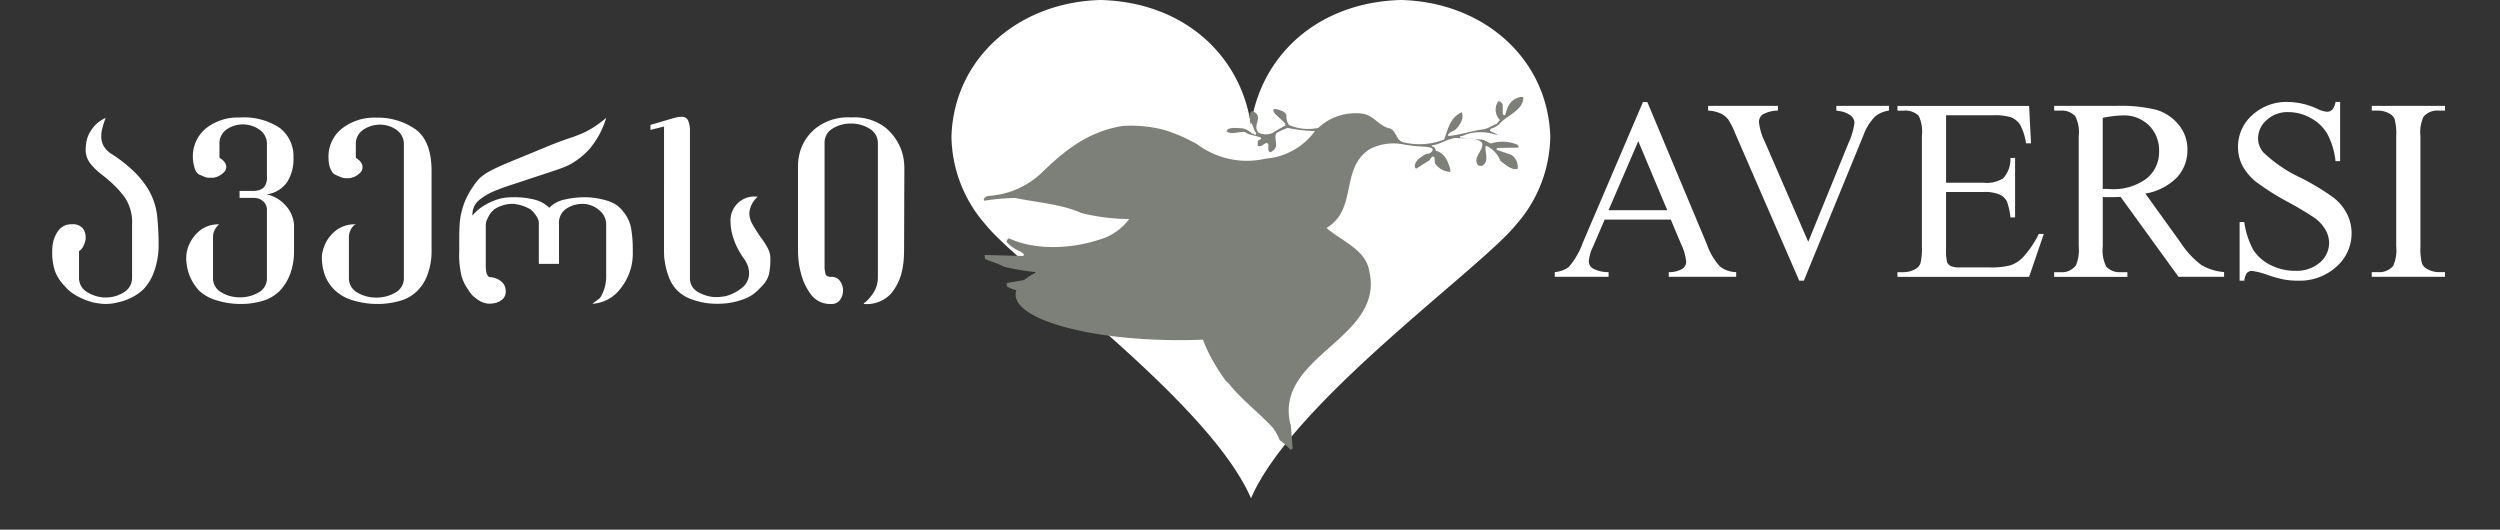 <svg xmlns="http://www.w3.org/2000/svg" width="239.834" height="50.812" viewBox="0 0 239.834 50.812"><rect x="0" y="0" width="239.834" height="50.812" fill="#333333" stroke="none"/><defs><style>.a{fill:#fff;}.a,.b{fill-rule:evenodd;}.b{fill:#7d8078;}</style></defs><path class="a" d="M239.834,55.56h0Z" transform="translate(0 -4.748)"/><g transform="translate(91.278 0)"><g transform="translate(0)"><path class="a" d="M87.151,50.174c-.989-6.652-6.4-11.754-14.41-11.971-7.878.193-14.08,5.588-14.318,13.086a13.01,13.01,0,0,0,3.261,8.445c3.334,4.189,21.472,17.006,25.475,26.272,3.995-9.266,22.114-22.083,25.448-26.272a13.009,13.009,0,0,0,3.261-8.445c-.238-7.5-6.44-12.893-14.318-13.086C93.545,38.421,88.132,43.523,87.151,50.174Z" transform="translate(-58.423 -38.203)"/><path class="b" d="M116.766,58.519a.62.62,0,0,1,.2.034c.041,1.276-1.672,1.757-2.343,2.627a3.117,3.117,0,0,1-.774.405.271.271,0,0,0-.082.2l.815.372a2.923,2.923,0,0,1-.733-.152,4.819,4.819,0,0,0-2.353.1,1.4,1.4,0,0,1-.588.186v.126l2.239.22.7.355a3.658,3.658,0,0,1,2.58.127c0,.042.155.169.072.262l-1.95.034c-.113.025-.2.059-.113.186l1.4.482a1.4,1.4,0,0,1,.588,1.343c-.588.127-1.135-.38-1.651-.768a2.62,2.62,0,0,0-1.4-1.462c-.155.5.32,1.368-.2,1.816l-.156.127a1.387,1.387,0,0,1-.351-.034c-.67-.734.547-1.445.351-2.171-.547-.608-1.681-.389-2.58-.482-.887.152-1.476.634-2.229.71-.113.151.238.126.279.253a1.178,1.178,0,0,0,.113.279c.815.228,1.1.929,1.331,1.63a1.484,1.484,0,0,1,.042.389,1.917,1.917,0,0,1-1.373-.667c-.186-.254-.113-.482-.155-.676-.031-.1-.072-.152-.238-.1-.041.1-.155.135-.2.3l-1.321.836c-.309-.228,0-.709.227-.929a7.731,7.731,0,0,1,.7-.481,1.889,1.889,0,0,0,.361-.067.542.542,0,0,0,.3-.321c0-.254-.454-.287-.774-.313a14.4,14.4,0,0,1-2.073-.228,4.99,4.99,0,0,0-3.169.448c-2.92,1.858-1.135,5.761-4.169,7.577,1.435,1.258,3.777,2.078,4.1,4.131,1.517,6.5-9.07,8.1-7.584,14.622a.735.735,0,0,1,.072.355l.164,2.011c-.051.076-.072.169-.237.135a5.749,5.749,0,0,0-1.012-.9,4.912,4.912,0,0,0-.7-1.25c-1.342-1.411-2.827-2.559-3.983-3.936a.69.69,0,0,1-.134-.186l-.34-.3c-1.765-2.458-3.446-5.718-2.581-8.928a5.191,5.191,0,0,1,1.517-2.593.4.4,0,0,0-.031-.152,13.449,13.449,0,0,0-5.748,2.01,5.857,5.857,0,0,1-1.414.929,17.528,17.528,0,0,1-6.562,1.343.332.332,0,0,1-.2-.439l2.116-1c-.237-.313.268.329-.165-.093a15.955,15.955,0,0,1-1.641.355,18.519,18.519,0,0,1-5.552-.186,5.511,5.511,0,0,1-.66-.262.334.334,0,0,1-.083-.389l4.654-.794v-.127a23.954,23.954,0,0,1-4.922-.633c-.589-.3-1.249-.515-1.754-.71-.155-.067-.083-.254-.124-.422l3.633.093c.392-.093-.113-.346-.227-.439a3.509,3.509,0,0,1-1.29-.9.385.385,0,0,1,.227-.355c2.651,1.25,6.449,1.022,9.39-.127a5.612,5.612,0,0,0,2.146-1.723,18.976,18.976,0,0,1-4.613-.583c-1.806-.828-4.344-1.022-6.336-1.436a21.765,21.765,0,0,0-2.931.262c-.072-.034-.072-.076-.072-.169a.656.656,0,0,1,.423-.287,8.129,8.129,0,0,0,5.118-2.213c2.105-2.036,4.385-3.962,7.781-4.5a12.577,12.577,0,0,1,4.107.414,16.529,16.529,0,0,1,3.044,1.343,7.958,7.958,0,0,0,6.573,1.377,6.469,6.469,0,0,0,4.726-2.652,12.634,12.634,0,0,1-2.622-.3,7.671,7.671,0,0,0-1.052.482c-.383.481.319,1.242-.383,1.723a1.387,1.387,0,0,1-.206.135c-.351-.093-.155-.515-.226-.8-.29-.313-.558.414-1.012.169l.021-.456c.093-.1.279-.1.32-.287-.475-.253-1.094-.219-1.569-.574-.578-.034-1.124.228-1.63.025a.606.606,0,0,1-.124-.118c.2-.422,1.053-.262,1.486-.262.629.135.784.448,1.217.617.113.059.145-.11.145-.169-.3-.254-.227-.735-.578-1.056,0-.389-.155-.769.124-1.022a.445.445,0,0,1,.309.1c.815.532-.289,1.275.392,1.977a1.657,1.657,0,0,0,1.331,0c.424-.287.815-.482,1.2-.7.237-.034-.228-.093.051-.169l-1.021-.954c-.114-.119-.114-.254-.2-.38.2-.219.7.059.939.127.228.152.279.194.351.355a1.45,1.45,0,0,0,.238.955,4.587,4.587,0,0,0,2.807.287,5.231,5.231,0,0,1,3.869-1.4c1.455,0,1.837,1.242,3.055,1.461.62.3.547,1.258,1.4,1.351a6.434,6.434,0,0,0,3.757-.3c.391-1.022.546-2.079,1.681-2.611.269.532-.164,1.275-.629,1.69-.309.194-.62.219-.7.574.9,0,2.393-.54,3.478-.633.505-.135.815-.389,1.217-.524l.3-.372a1.412,1.412,0,0,1-.155-1.791.48.48,0,0,1,.433.346v.862c.041.1.082.161.237.1.188-.7.436-1.537,1.519-1.731Z" transform="translate(-62.11 -49.222)"/><path class="b" d="M103.529,62.951a2.4,2.4,0,0,1,1.755,1.014l1.176.515.279.389c-.908.093-2.312.228-2.942.963a4.013,4.013,0,0,0-1.62,3.066,5.36,5.36,0,0,1-1.455,3.556,6.961,6.961,0,0,0-.63.549,2.461,2.461,0,0,1-.66-1.993.372.372,0,0,0-.237-.194.682.682,0,0,0-.465.388,3.088,3.088,0,0,0,1.517,2.948.87.87,0,0,1,.237.093c1.992.963,3.86,2.593,3.509,4.925a7.612,7.612,0,0,1-.733,2.593,1.176,1.176,0,0,1-.2.135c-2.157,2.644-6.14,4.409-6.636,7.889a8.28,8.28,0,0,0,.113,3.2c.041.076.113.076.186.194v.482c-1.992-2.467-4.014-5.88-2.879-9.174.185-.481.227-.9.382-1.284.041-.456.475-.9.155-1.25-.2-.194-.382.068-.536.195-.991,2.711-1.652,5.507-.248,8.058a7.047,7.047,0,0,1-2.466-7.965c.475-1.664,1.764-2.56,2.715-3.81.155-.093.155-.228.227-.321.041-.068.2-.093.268-.186a.222.222,0,0,0-.072-.194.747.747,0,0,0-.238-.1c-1.207.524-1.61,1.732-2.58,2.433a7.585,7.585,0,0,0-1.4,5.728,8.762,8.762,0,0,1-1.063-2.306,5.387,5.387,0,0,1,1.217-4.181c1.012-1.377,2.849-2.078,3.664-3.488-.021-.1-.113-.127-.3-.195a39.471,39.471,0,0,0-3.251,2.585A7,7,0,0,0,88.8,80.133l.227-1.25c.97-2.559,4.252-3.488,4.541-6.428a.372.372,0,0,0-.124-.287.533.533,0,0,0-.464-.068c-.516,1.25-.856,2.661-2.229,3.556l-.7.254a13.493,13.493,0,0,0-6.1,2.044c-1.559,1.386-3.839,1.985-6.223,2.315A5.209,5.209,0,0,0,79.454,78.5c-2.58.482-5.521,1.149-8.286.575.588-.287,2.229-.093,3.055-.575a14.179,14.179,0,0,0,1.517-.574c.072-.161.351-.329.237-.583-1.568-.152-3.447.067-5.046-.355-.619.034-.98-.279-1.517-.372h3.4a.7.7,0,0,0,.351-.422l-1.166-.507a15.765,15.765,0,0,0,6.4-.422c2.24-.574,3.261-2.111,4.819-3.294a6.217,6.217,0,0,1,1.445-.862.414.414,0,0,0,.072-.481.353.353,0,0,0-.186-.093,7.159,7.159,0,0,1-5.985,1.334,10.828,10.828,0,0,0,2.116-.633,21.475,21.475,0,0,0,1.992-1.123c.113-.059.164-.186.226-.355a.316.316,0,0,0-.226-.254c-1.806,1.09-4.025,2.272-6.574,1.664l4.458-1.816a.361.361,0,0,0,.124-.169.4.4,0,0,0-.124-.287c-2.384.456-4.169,2.34-7.068,1.639L76.8,68.806c.186.034.279-.1.464-.194l.826-.186a.786.786,0,0,0,.114-.194.279.279,0,0,0-.114-.194c-.238-.194-.629,0-.939,0-1.878.768-3.446,2.467-6.1,2.111l1.4-.735c1.723-1.469,3.488-3.353,5.748-4.451,3.519-1.538,7.5-.347,9.968,1.25a8.772,8.772,0,0,0,3.044,1.25l-1.517.608c-.124.059-.155.194-.237.355a.336.336,0,0,0,.237.245l.816-.481A21.406,21.406,0,0,1,94,67.4,7.38,7.38,0,0,0,99.6,64.777a4.679,4.679,0,0,1,2.879-1.732,3.829,3.829,0,0,0,1.053-.094Z" transform="translate(-64.384 -51.626)"/></g><path class="b" d="M105.149,65.168l.63.093a.5.5,0,0,0,.072.194c0,.059-.031.118-.124.185-.113.1-.382.059-.578.1-.268-.042-.268-.355-.155-.54A.292.292,0,0,0,105.149,65.168ZM87.566,76.707c8.649,0,15.7,1.966,15.7,4.376s-7.054,4.376-15.7,4.376-15.7-1.965-15.7-4.376S78.918,76.707,87.566,76.707Z" transform="translate(-65.713 -52.828)"/></g><path class="a" d="M47.049,100.329a4.242,4.242,0,0,0-.7-2.585,9.6,9.6,0,0,0-1.523-1.63c-.143-.123-.278-.238-.411-.345s-.272-.214-.411-.318a6.169,6.169,0,0,1-.955-.955A2.148,2.148,0,0,1,42.6,93.3v-.158a4.266,4.266,0,0,1,.052-.636,3.366,3.366,0,0,1,.186-.689,3.818,3.818,0,0,1,.6-.928,3.081,3.081,0,0,1,1.074-.769q-.186.5-.3.941a3.11,3.11,0,0,0-.119.809,1.9,1.9,0,0,0,.252.981,2.363,2.363,0,0,0,.809.769A13.634,13.634,0,0,1,47.169,95.2a8.7,8.7,0,0,1,1.312,1.577,6.352,6.352,0,0,1,.967,2.677,25.855,25.855,0,0,1,.146,2.783,7.455,7.455,0,0,1-.411,2.558,4.706,4.706,0,0,1-1.02,1.736,4.471,4.471,0,0,1-1.166.822,5.328,5.328,0,0,1-1.405.477,3.446,3.446,0,0,1-.556.106,4.833,4.833,0,0,1-.53.027,4.261,4.261,0,0,1-.556-.04q-.293-.039-.583-.092a6.77,6.77,0,0,1-1.418-.531,4.333,4.333,0,0,1-1.1-.769q-.109-.11-.213-.226t-.213-.226a4.129,4.129,0,0,1-.782-1.3,5.733,5.733,0,0,1-.252-1.907,3.664,3.664,0,0,1,.053-.638,2.9,2.9,0,0,1,.543-1.312,1.522,1.522,0,0,1,1.312-.6,1.211,1.211,0,0,1,1.007.371,1.343,1.343,0,0,1,.292.849v.186a2.188,2.188,0,0,1-.225.7,1.084,1.084,0,0,1-.411.465v2.518a1.555,1.555,0,0,0,.756,1.4,3.411,3.411,0,0,0,1.63.531h.159a3.186,3.186,0,0,0,1.763-.5,1.6,1.6,0,0,0,.781-1.431v-5.09h0Zm15.534,2.519a6.18,6.18,0,0,1-.372,2.253,4.807,4.807,0,0,1-1.006,1.617,3.819,3.819,0,0,1-1.644.955,7.237,7.237,0,0,1-2.069.292,7.753,7.753,0,0,1-2.28-.332,4.161,4.161,0,0,1-1.7-.915,4.652,4.652,0,0,1-.967-1.523,4.8,4.8,0,0,1-.3-1.71,3.2,3.2,0,0,1,.345-1.351,3.484,3.484,0,0,1,1.007-1.246,2.827,2.827,0,0,1,1.829-.557.735.735,0,0,0-.12.08.575.575,0,0,0-.119.132,1.917,1.917,0,0,0-.253.41,1.379,1.379,0,0,0-.12.6v3.9a1.537,1.537,0,0,0,.8,1.4,3.382,3.382,0,0,0,1.775.477,3.537,3.537,0,0,0,1.79-.463,1.532,1.532,0,0,0,.808-1.419V99.031a1.121,1.121,0,0,0-.265-.822,1.478,1.478,0,0,0-.584-.371q-.125-.025-.252-.04a1.946,1.946,0,0,0-.225-.013h-1.3v-.663h1.3a2.193,2.193,0,0,0,.225-.013c.079-.009.163-.023.252-.04a1.048,1.048,0,0,0,.584-.331,1.4,1.4,0,0,0,.265-.968V92.7a1.649,1.649,0,0,0-.7-1.444,2.772,2.772,0,0,0-1.523-.517h-.081a2.7,2.7,0,0,0-1.551.477,1.618,1.618,0,0,0-.7,1.432v1.3a1.424,1.424,0,0,1,.5.425,1.041,1.041,0,0,1,.159.424.74.74,0,0,1-.253.556,1.981,1.981,0,0,1-.544.372c-.088.036-.177.066-.265.092a.831.831,0,0,1-.238.04h-.344a1.288,1.288,0,0,1-.265-.027,1.538,1.538,0,0,1-.253-.092q-.2-.091-.411-.172a.758.758,0,0,1-.332-.318,1.622,1.622,0,0,1-.171-.45,3.271,3.271,0,0,1-.132-.849,3.47,3.47,0,0,1,1.26-2.835,4.9,4.9,0,0,1,3.22-1.034,6.184,6.184,0,0,1,3.884,1.019,3.437,3.437,0,0,1,1.285,2.85,4.088,4.088,0,0,1-.622,2.347,2.838,2.838,0,0,1-1.948,1.154,3.344,3.344,0,0,1,1.723.966,3.118,3.118,0,0,1,.848,1.578,1.7,1.7,0,0,1,.053.424v2.437h0Zm13.2-.027a6.569,6.569,0,0,1-.372,2.28,4.2,4.2,0,0,1-1.007,1.617,3.812,3.812,0,0,1-1.684.955,7.649,7.649,0,0,1-2.108.292,7.978,7.978,0,0,1-2.32-.332,4.184,4.184,0,0,1-1.71-.915,3.819,3.819,0,0,1-1.034-1.511,5.124,5.124,0,0,1-.292-1.724,2.527,2.527,0,0,1,.092-.622,4.508,4.508,0,0,1,.278-.756,3.526,3.526,0,0,1,1.02-1.22,2.926,2.926,0,0,1,1.868-.557.161.161,0,0,1-.067.04.7.7,0,0,0-.092.04,1.542,1.542,0,0,0-.345.464,1.559,1.559,0,0,0-.159.729v3.844a1.555,1.555,0,0,0,.822,1.432,3.523,3.523,0,0,0,1.8.477,3.577,3.577,0,0,0,1.829-.477,1.555,1.555,0,0,0,.821-1.432V92.7a1.638,1.638,0,0,0-.716-1.444,2.707,2.707,0,0,0-1.563-.491,2.868,2.868,0,0,0-1.6.476,1.622,1.622,0,0,0-.728,1.458V93.94c.071.053.137.1.2.146a1.381,1.381,0,0,1,.171.146,1.411,1.411,0,0,1,.2.3.674.674,0,0,1,.066.278.7.7,0,0,1-.226.571,1.852,1.852,0,0,1-.543.384q-.145.049-.293.093a.831.831,0,0,1-.238.04h-.372a.718.718,0,0,1-.265-.053,1.532,1.532,0,0,1-.252-.092l-.385-.172a.791.791,0,0,1-.371-.332A2.419,2.419,0,0,1,66,94.789a3.141,3.141,0,0,1-.093-.571l-.013-.278a3.423,3.423,0,0,1,1.286-2.8,5.057,5.057,0,0,1,3.3-1.047,6.263,6.263,0,0,1,3.751,1.113q1.551,1.113,1.55,4.029v7.583h0Zm3.923-3.341a4.577,4.577,0,0,1,.717-.689,6.133,6.133,0,0,1,1.325-.73,4.585,4.585,0,0,1,1.776-.331,7.884,7.884,0,0,1,2.241.252,3.143,3.143,0,0,1,1.311.756,2.762,2.762,0,0,1,1.325-.756,8.738,8.738,0,0,1,2.332-.252,7.865,7.865,0,0,1,1.776.292,4.034,4.034,0,0,1,.716.278,2.3,2.3,0,0,1,.61.437c.053.053.106.107.159.158a1.2,1.2,0,0,1,.132.159,3.527,3.527,0,0,1,.769,1.511,11.187,11.187,0,0,1,.186,2.333,5.349,5.349,0,0,1-1.166,3.578,3.621,3.621,0,0,1-2.545,1.458h-.159q.451-.317.717-.531a2.646,2.646,0,0,0,.3-.556,3.891,3.891,0,0,0,.226-.716c.017-.123.035-.242.053-.358a2.189,2.189,0,0,0,.026-.331v-5.116a1.747,1.747,0,0,0-.7-1.379,2.412,2.412,0,0,0-1.578-.582,2.754,2.754,0,0,0-1.55.463,1.608,1.608,0,0,0-.7,1.445v3.844H86.071v-3.844a1.213,1.213,0,0,0-.186-.663,4.24,4.24,0,0,0-.424-.556A.474.474,0,0,0,85.394,99a.2.2,0,0,1-.066-.079,4.59,4.59,0,0,0-.663-.318,3.272,3.272,0,0,0-.848-.213.285.285,0,0,0-.132-.026h-.159a2.932,2.932,0,0,0-1.007.172,3.078,3.078,0,0,0-.769.384.2.2,0,0,1-.066.079.461.461,0,0,0-.066.053,2,2,0,0,0-.332.451,4.512,4.512,0,0,0-.252.531,1.514,1.514,0,0,0-.053.4v3.685a3.565,3.565,0,0,0,.067.861.816.816,0,0,0,.2.358l.053.053a2.189,2.189,0,0,1,.252.013,1.422,1.422,0,0,1,.278.066,1.666,1.666,0,0,1,.729.425,1.119,1.119,0,0,1,.332.847.955.955,0,0,1-.332.8,1.676,1.676,0,0,1-.729.344c-.107.018-.2.032-.278.04a2.434,2.434,0,0,1-.252.013h-.107a.24.24,0,0,1-.107-.026,1.876,1.876,0,0,1-.782-.3,4.132,4.132,0,0,1-.65-.517q-.071-.095-.146-.186a1.948,1.948,0,0,1-.119-.159.713.713,0,0,0-.066-.107.554.554,0,0,1-.067-.106,4.451,4.451,0,0,1-.583-1.18,8.616,8.616,0,0,1-.238-2.451v-1.3q0-.77.053-1.433a6.473,6.473,0,0,1,.238-1.3,6.3,6.3,0,0,1,.371-1.02,7.978,7.978,0,0,1,.609-1.074,1.877,1.877,0,0,0,.133-.2.833.833,0,0,1,.132-.171,3.712,3.712,0,0,1,.225-.3,2.1,2.1,0,0,1,.278-.278,4.987,4.987,0,0,1,1.02-.675q.676-.357,2.029-.915l3.87-1.59q.61-.24,1.1-.412c.327-.115.623-.216.888-.3.123-.052.247-.1.371-.146a8.118,8.118,0,0,0,1.443-.7,11.439,11.439,0,0,0,1.339-.981,8.242,8.242,0,0,1-1.616,3,7.374,7.374,0,0,1-1.883,1.484,7.642,7.642,0,0,1-.835.358q-.4.143-.809.278l-3.845,1.272c-.282.088-.548.178-.795.266s-.477.177-.689.266a5.829,5.829,0,0,0-1.817,1.046,1.817,1.817,0,0,0-.541,1.422Zm27.358-1.8a2.433,2.433,0,0,0-.6.8,2.374,2.374,0,0,0-.2.768,2.157,2.157,0,0,0,.319,1.1c.21.362.441.729.688,1.1.107.142.213.287.319.437a5.335,5.335,0,0,1,.293.464,2.9,2.9,0,0,1,.291.6,1.9,1.9,0,0,1,.107.622,6.545,6.545,0,0,1-.132,1.538,2.456,2.456,0,0,1-.477.928,3.883,3.883,0,0,1-.265.291l-.345.345a3.625,3.625,0,0,1-1.313.822,7.174,7.174,0,0,1-1.6.4,9.369,9.369,0,0,1-.955.053,8.435,8.435,0,0,1-.926-.053,7.1,7.1,0,0,1-1.6-.4,3.625,3.625,0,0,1-1.313-.822,3.585,3.585,0,0,1-.794-1.245,6.513,6.513,0,0,1-.4-1.512,4.115,4.115,0,0,1-.067-.556q-.014-.265-.013-.531V90.945l-1.3.318v-.476l2.254-.663c.141-.036.265-.063.371-.079a1.7,1.7,0,0,1,.291-.027.65.65,0,0,1,.7.358,2.594,2.594,0,0,1,.172,1.048v14.023a1.461,1.461,0,0,0,.716,1.339,3.657,3.657,0,0,0,1.592.517h.316a2.951,2.951,0,0,0,.385-.027l.385-.053a4.086,4.086,0,0,0,1.564-.781,1.744,1.744,0,0,0,.713-1.42,2.2,2.2,0,0,0-.118-.7,2.768,2.768,0,0,0-.411-.756,8.092,8.092,0,0,1-.57-.94,6.3,6.3,0,0,1-.411-.995,5.362,5.362,0,0,1-.2-.782,4.447,4.447,0,0,1-.066-.756,2.284,2.284,0,0,1,2.6-2.413Zm7.053,10.286a2.286,2.286,0,0,1-1.963-.941,5.665,5.665,0,0,1-.955-2.08,6.762,6.762,0,0,1-.213-1.141c-.034-.371-.052-.7-.052-.98V94.685a4.641,4.641,0,0,1,.08-.822,4.514,4.514,0,0,1,1.8-2.89,5.038,5.038,0,0,1,3.234-.9,4.876,4.876,0,0,1,3.18.9,5.01,5.01,0,0,1,1.512,1.962,4.561,4.561,0,0,1,.319,1.073,6.174,6.174,0,0,1,.078.916l-.027,7.873c0,.282-.014.6-.04.966a6.819,6.819,0,0,1-.172,1.1A5.051,5.051,0,0,1,119.831,107a3.152,3.152,0,0,1-2.558.967c-.07,0-.032-.059.118-.172a3.157,3.157,0,0,0,.517-.543,2.863,2.863,0,0,0,.477-.769,2.808,2.808,0,0,0,.213-1.14V92.616a1.613,1.613,0,0,0-.81-1.472A3.378,3.378,0,0,0,116,90.654a3.266,3.266,0,0,0-1.736.477,1.57,1.57,0,0,0-.782,1.432v11.716a3.135,3.135,0,0,0,.08.769q.079.319.557.318a.959.959,0,0,1,.834.385,1.551,1.551,0,0,1,.3.835v.079a1.532,1.532,0,0,1-.278.9.977.977,0,0,1-.86.4Z" transform="translate(-34.379 -78.805)"/><path class="a" d="M19.931,125.907H13.587l-1.11,2.586a4.015,4.015,0,0,0-.413,1.428.834.834,0,0,0,.355.656,3.1,3.1,0,0,0,1.543.371v.447H8.8v-.447a2.783,2.783,0,0,0,1.328-.474,7.307,7.307,0,0,0,1.366-2.355l5.766-13.486h.421l5.706,13.63a6.161,6.161,0,0,0,1.249,2.132,2.572,2.572,0,0,0,1.568.552v.447H19.737v-.447a2.424,2.424,0,0,0,1.324-.33.829.829,0,0,0,.346-.675,5.032,5.032,0,0,0-.487-1.68l-.99-2.355Zm-.339-.9-2.78-6.62-2.851,6.62ZM40.866,115v.45a2.675,2.675,0,0,0-1.32.552,5.069,5.069,0,0,0-1.134,1.815l-5.717,13.948h-.446l-6.138-14.13a7.6,7.6,0,0,0-.668-1.328,2.022,2.022,0,0,0-.743-.585,3.33,3.33,0,0,0-1.188-.272V115h6.694v.45a3.043,3.043,0,0,0-1.476.384.89.89,0,0,0-.339.712,5.447,5.447,0,0,0,.556,1.885l4.17,9.608,3.866-9.484a6.383,6.383,0,0,0,.569-1.946.915.915,0,0,0-.351-.672,2.309,2.309,0,0,0-1.183-.45q-.1-.02-.206-.036V115h5.054Zm5.474.894v6.478h3.6a2.947,2.947,0,0,0,1.874-.421,2.723,2.723,0,0,0,.7-1.96h.446V125.7h-.446a6.325,6.325,0,0,0-.338-1.535,1.522,1.522,0,0,0-.715-.664,3.654,3.654,0,0,0-1.522-.242h-3.6v5.4a5.207,5.207,0,0,0,.094,1.324.783.783,0,0,0,.339.375,2.1,2.1,0,0,0,.92.137h2.78a7.461,7.461,0,0,0,2.017-.193,2.984,2.984,0,0,0,1.209-.76,9.347,9.347,0,0,0,1.535-2.26h.482L54.306,131.4H41.674v-.447h.581a2.284,2.284,0,0,0,1.1-.28,1.018,1.018,0,0,0,.529-.577,5.861,5.861,0,0,0,.136-1.584V117.862a3.533,3.533,0,0,0-.313-1.923,1.868,1.868,0,0,0-1.449-.483h-.581v-.45H54.305l.182,3.589h-.474a5.637,5.637,0,0,0-.561-1.775,1.931,1.931,0,0,0-.912-.738,5.517,5.517,0,0,0-1.7-.183h-4.5v0Zm26.673,15.5H68.636l-5.549-7.66c-.409.012-.743.021-1,.021-.1,0-.215,0-.339,0s-.243-.009-.376-.017v4.76a3.378,3.378,0,0,0,.339,1.923,1.725,1.725,0,0,0,1.378.532h.644v.447H56.709v-.447h.616a1.649,1.649,0,0,0,1.484-.675,3.824,3.824,0,0,0,.256-1.778V117.9a3.352,3.352,0,0,0-.338-1.918,1.774,1.774,0,0,0-1.4-.532h-.616v-.45h5.97a14.108,14.108,0,0,1,3.85.383,4.406,4.406,0,0,1,2.1,1.4,3.671,3.671,0,0,1,.862,2.438,3.823,3.823,0,0,1-.986,2.624,5.562,5.562,0,0,1-3.049,1.568l3.383,4.7a8.419,8.419,0,0,0,1.993,2.154,5.107,5.107,0,0,0,2.177.675v.445h0ZM61.371,122.97c.157,0,.288,0,.4,0s.206.008.276.008a5.326,5.326,0,0,0,3.535-1.014,3.242,3.242,0,0,0,1.193-2.587,3.378,3.378,0,0,0-.961-2.5,3.439,3.439,0,0,0-2.545-.962,10.732,10.732,0,0,0-1.9.231v6.815Zm22.772-8.338V120.3H83.7a7.19,7.19,0,0,0-.779-2.6,4.034,4.034,0,0,0-1.6-1.534,4.409,4.409,0,0,0-2.15-.569,2.932,2.932,0,0,0-2.08.766,2.332,2.332,0,0,0-.82,1.745,2.06,2.06,0,0,0,.519,1.365,13.266,13.266,0,0,0,3.564,2.418,23.724,23.724,0,0,1,3.135,1.894,4.6,4.6,0,0,1,1.3,1.55,4.117,4.117,0,0,1,.454,1.874,4.251,4.251,0,0,1-1.444,3.209,5.234,5.234,0,0,1-3.717,1.349,7.648,7.648,0,0,1-1.345-.112,13.036,13.036,0,0,1-1.551-.436,6.883,6.883,0,0,0-1.493-.385.649.649,0,0,0-.479.182,1.47,1.47,0,0,0-.26.751H74.5v-5.62h.446a7.961,7.961,0,0,0,.85,2.64,4.086,4.086,0,0,0,1.625,1.456,5.06,5.06,0,0,0,2.4.577,3.42,3.42,0,0,0,2.389-.8,2.479,2.479,0,0,0,.875-1.885,2.579,2.579,0,0,0-.33-1.221,3.664,3.664,0,0,0-1.036-1.148,29.941,29.941,0,0,0-2.575-1.542,25,25,0,0,1-2.99-1.878,5.17,5.17,0,0,1-1.349-1.546,3.86,3.86,0,0,1-.458-1.865,4.02,4.02,0,0,1,1.353-3.036,4.824,4.824,0,0,1,3.444-1.275,6.879,6.879,0,0,1,2.768.64,2.831,2.831,0,0,0,.953.3.723.723,0,0,0,.515-.187,1.538,1.538,0,0,0,.321-.755h.449ZM94.2,130.947v.447H87.176v-.447h.582a1.744,1.744,0,0,0,1.473-.593,3.67,3.67,0,0,0,.293-1.86V117.9a5.484,5.484,0,0,0-.156-1.642,1.108,1.108,0,0,0-.495-.52,2.3,2.3,0,0,0-1.114-.287h-.582V115H94.2v.45h-.593a1.737,1.737,0,0,0-1.461.589,3.537,3.537,0,0,0-.3,1.86v10.589A5.446,5.446,0,0,0,92,130.135a1.093,1.093,0,0,0,.507.519,2.22,2.22,0,0,0,1.1.293H94.2Z" transform="translate(140.354 -104.842)"/></svg>